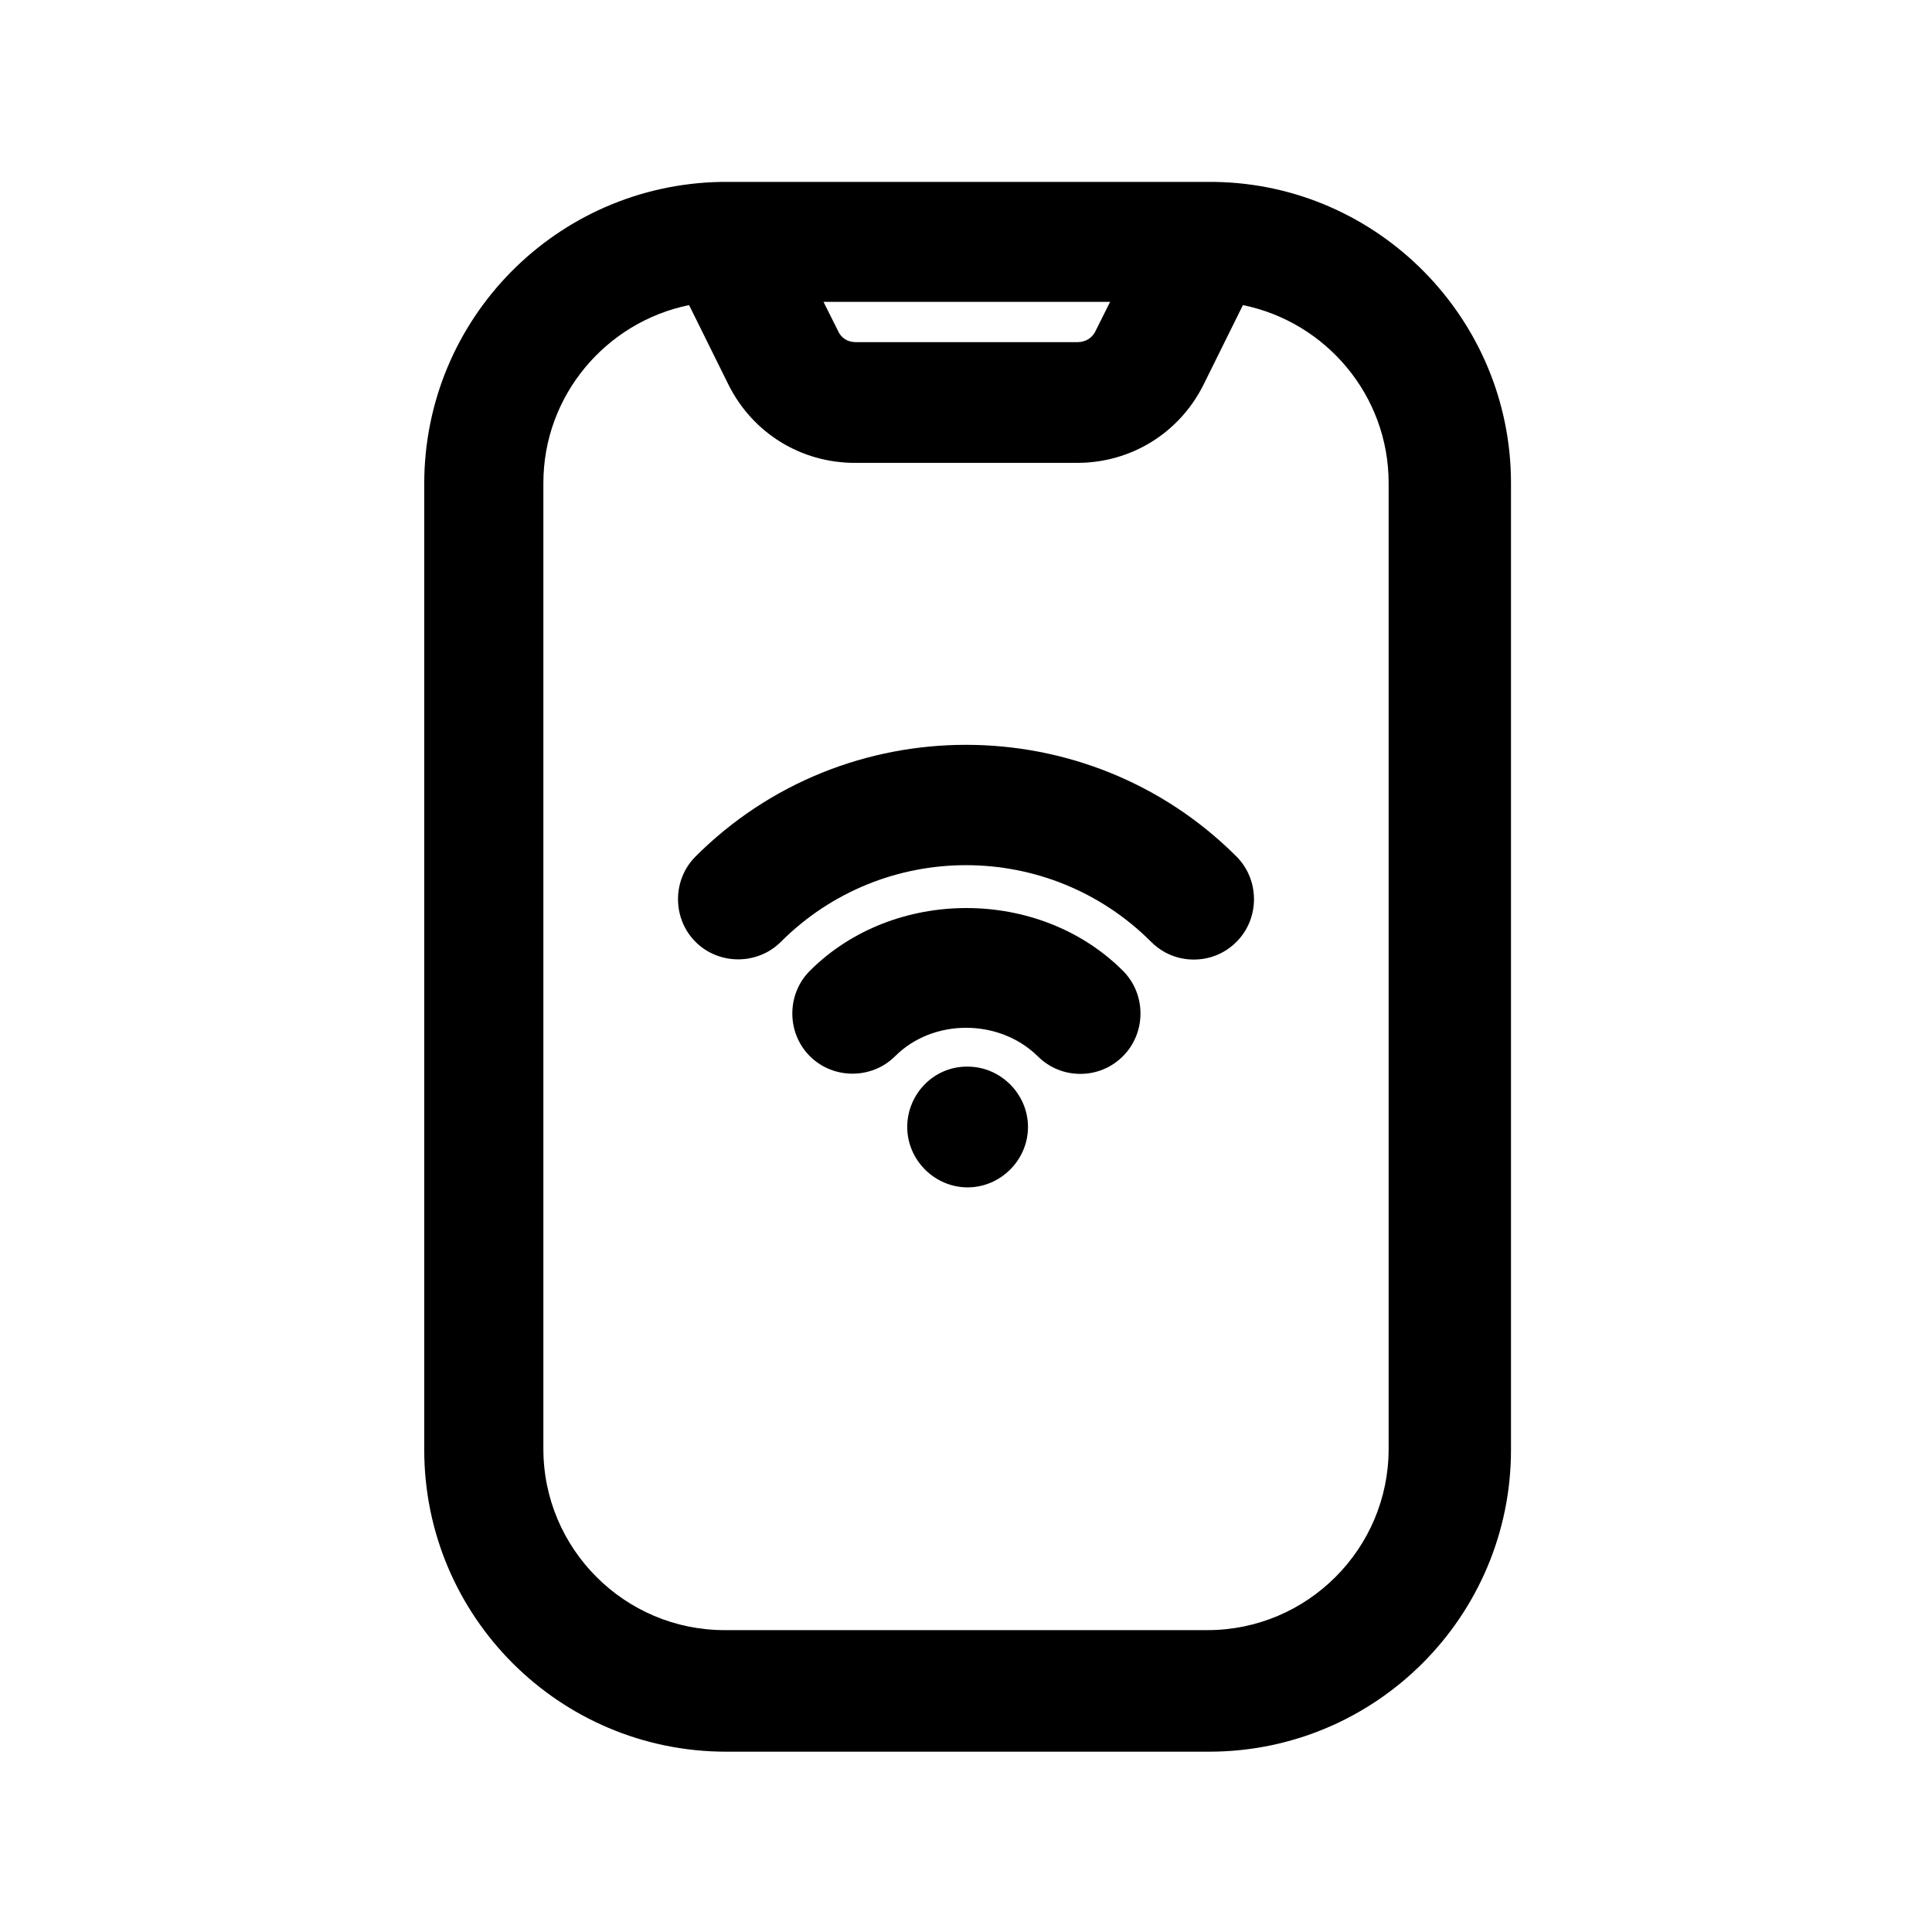 <?xml version="1.0" encoding="UTF-8"?><svg xmlns="http://www.w3.org/2000/svg" viewBox="0 0 24 24"><g id="a"/><g id="b"/><g id="c"/><g id="d"/><g id="e"/><g id="f"/><g id="g"/><g id="h"/><g id="i"/><g id="j"/><g id="k"/><g id="l"/><g id="m"/><g id="n"/><g id="o"/><g id="p"><g><path d="M15.07,2.26s-.02,0-.03,0c-.01,0-.02,0-.03,0h-6s-.02,0-.03,0h-.03c-2.04,.04-3.68,1.7-3.68,3.75v12c0,2.07,1.68,3.75,3.75,3.75h6c2.07,0,3.75-1.68,3.75-3.75V6c0-2.04-1.65-3.71-3.68-3.74Zm-1.28,1.49l-.18,.36c-.04,.09-.13,.14-.22,.14h-2.76c-.1,0-.18-.05-.22-.14l-.18-.36h3.57Zm3.46,14.25c0,1.24-1.01,2.25-2.25,2.25h-6c-1.24,0-2.25-1.01-2.25-2.25V6c0-1.09,.78-2,1.81-2.21l.49,.99c.3,.6,.9,.97,1.57,.97h2.76c.67,0,1.27-.37,1.57-.97l.49-.99c1.03,.21,1.81,1.12,1.81,2.21v12Z"/><path d="M12.02,13.25h-.01c-.41,0-.74,.34-.74,.75s.34,.75,.75,.75,.75-.34,.75-.75-.34-.75-.75-.75Z"/><path d="M10.06,12.06c-.29,.29-.29,.77,0,1.06,.29,.29,.77,.29,1.06,0,.47-.47,1.29-.47,1.77,0,.15,.15,.34,.22,.53,.22s.38-.07,.53-.22c.29-.29,.29-.77,0-1.06-1.04-1.04-2.85-1.04-3.89,0Z"/><path d="M8.64,10.64c-.29,.29-.29,.77,0,1.06s.77,.29,1.06,0c1.27-1.27,3.33-1.27,4.6,0,.15,.15,.34,.22,.53,.22s.38-.07,.53-.22c.29-.29,.29-.77,0-1.06-1.85-1.85-4.87-1.85-6.72,0Z"/></g></g><g id="q"/><g id="r"/><g id="s"/><g id="t"/><g id="u"/></svg>